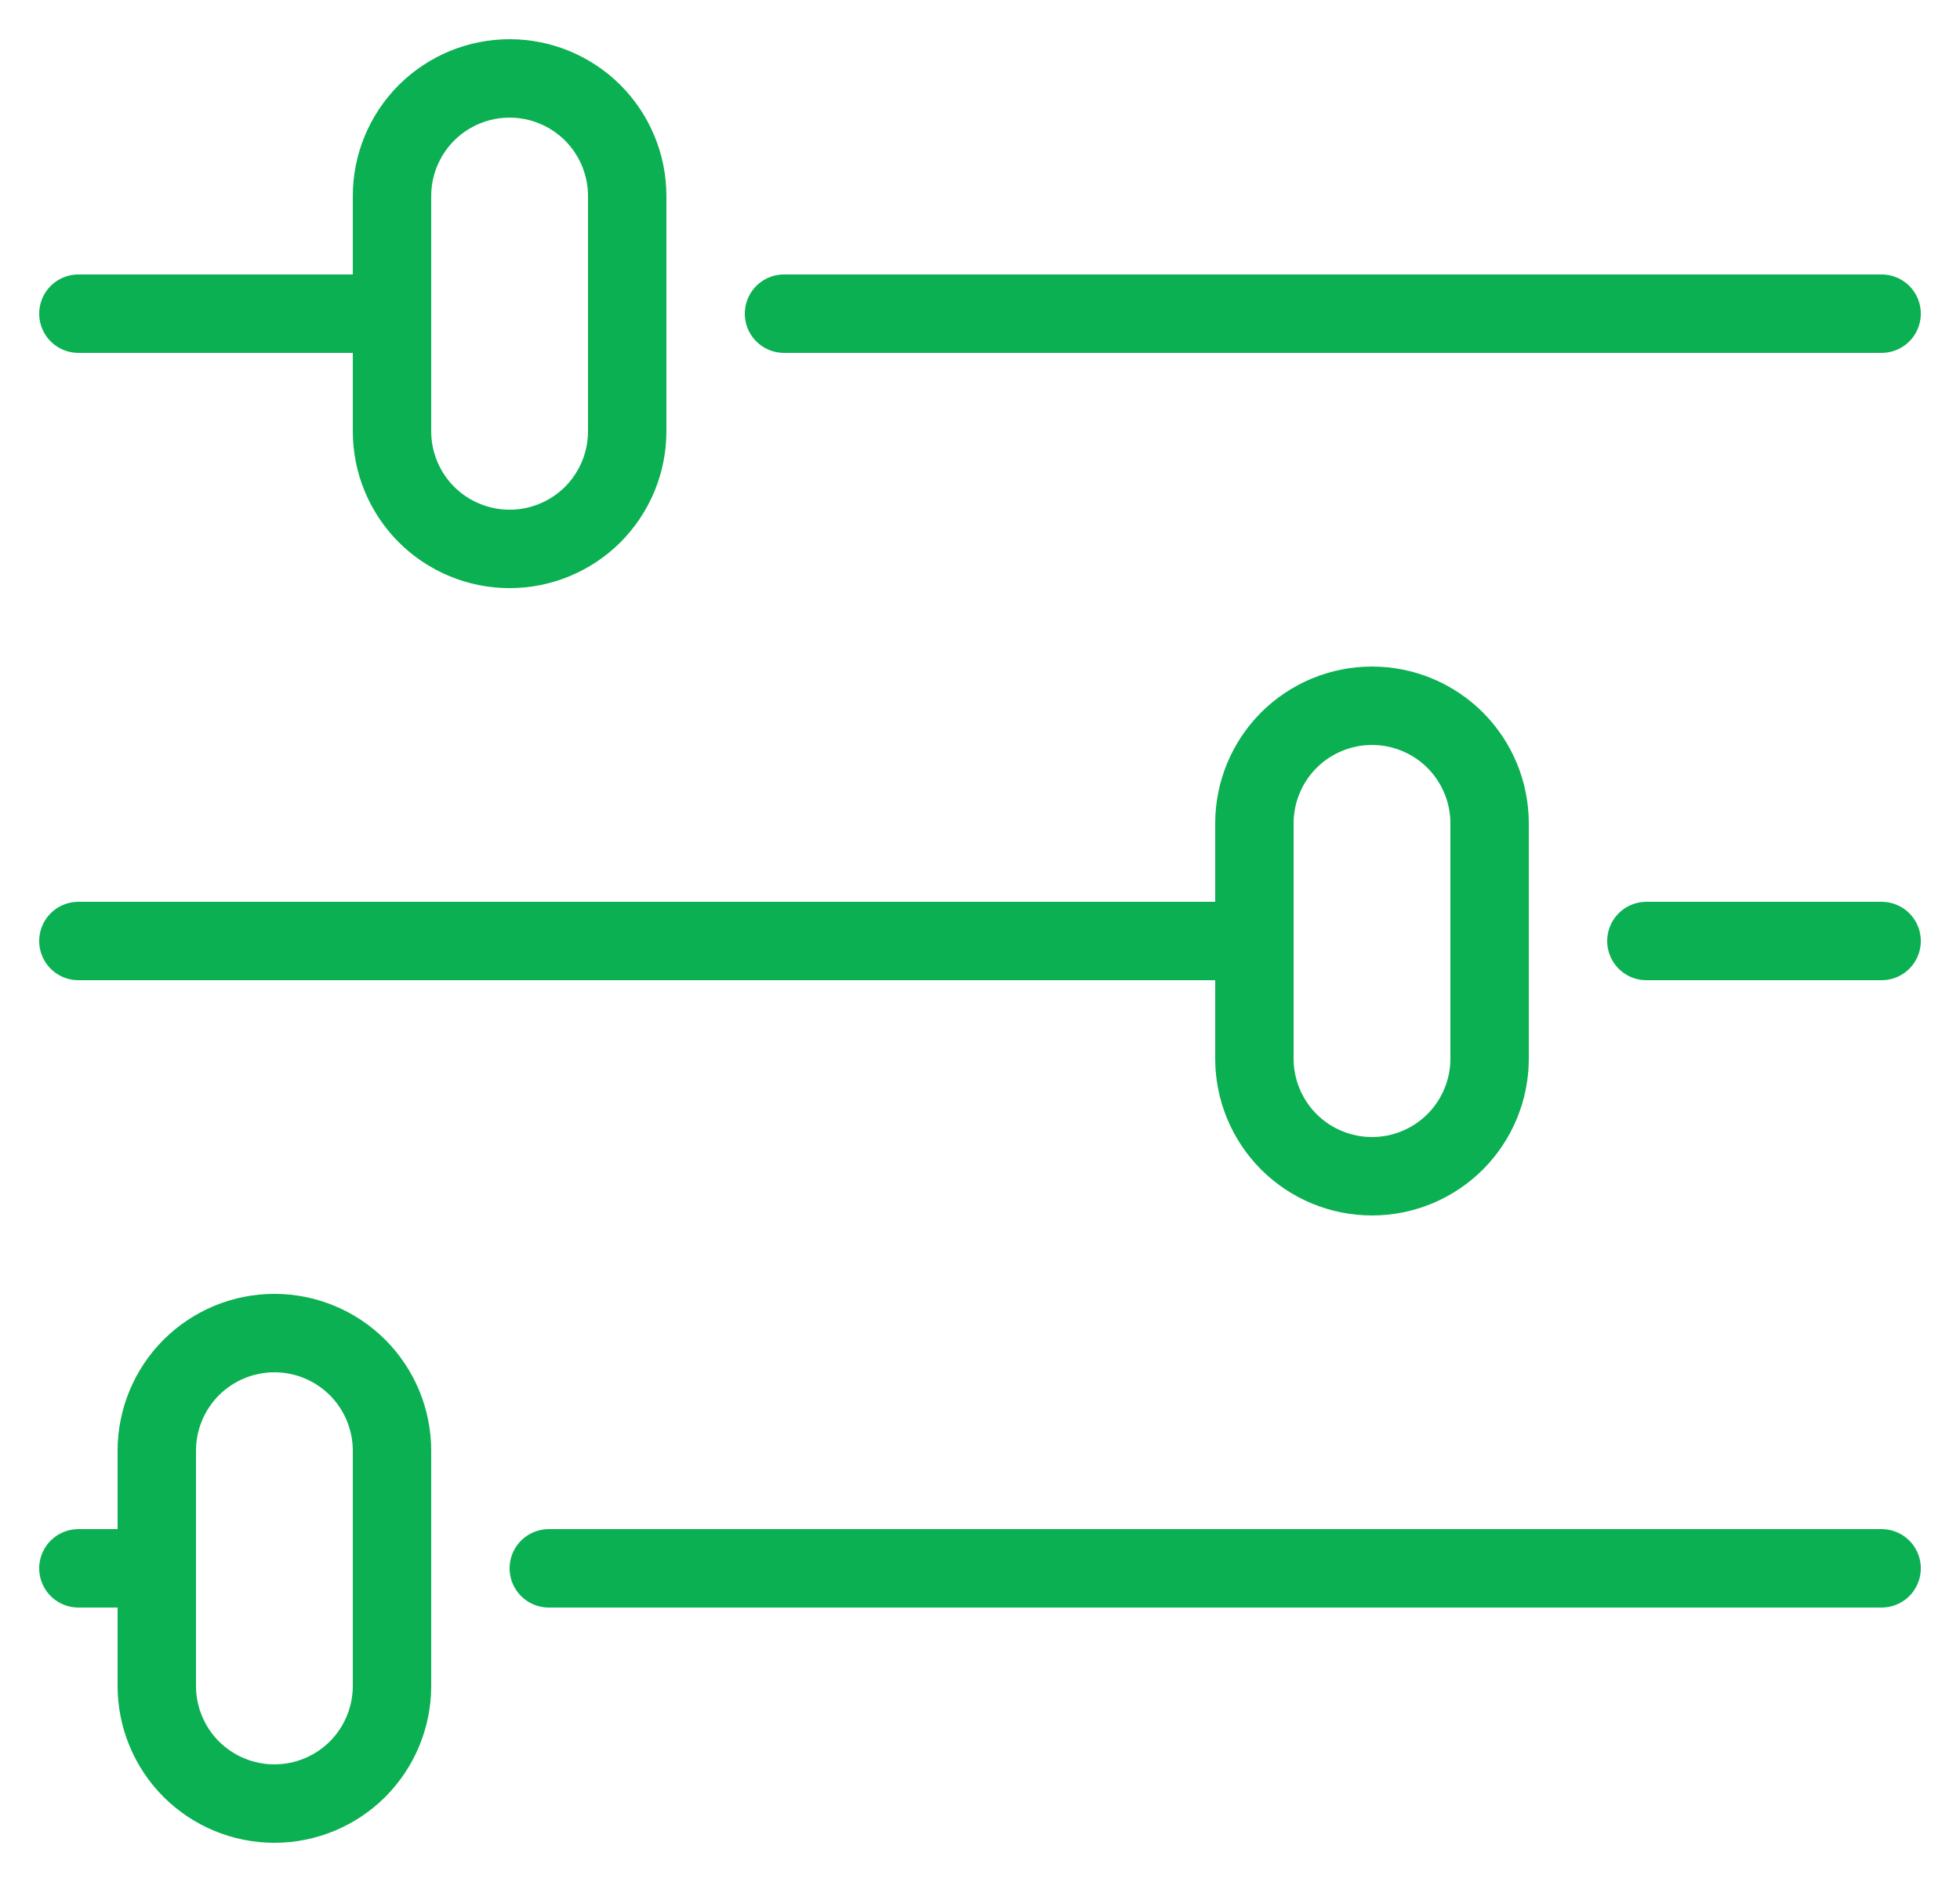 <svg width="25" height="24" viewBox="0 0 25 24" fill="none" xmlns="http://www.w3.org/2000/svg">
<path d="M24 4H10" stroke="#0AB051" stroke-linecap="round" stroke-linejoin="round"/>
<path d="M5 4H1" stroke="#0AB051" stroke-linecap="round" stroke-linejoin="round"/>
<path d="M24 12H21" stroke="#0AB051" stroke-linecap="round" stroke-linejoin="round"/>
<path d="M16 12H1" stroke="#0AB051" stroke-linecap="round" stroke-linejoin="round"/>
<path d="M24 20H7" stroke="#0AB051" stroke-linecap="round" stroke-linejoin="round"/>
<path d="M2 20H1" stroke="#0AB051" stroke-linecap="round" stroke-linejoin="round"/>
<path d="M6.5 7C6.102 7 5.721 6.842 5.439 6.561C5.158 6.279 5 5.898 5 5.5V2.5C5 2.102 5.158 1.721 5.439 1.439C5.721 1.158 6.102 1 6.5 1C6.898 1 7.279 1.158 7.561 1.439C7.842 1.721 8 2.102 8 2.5V5.5C8 5.898 7.842 6.279 7.561 6.561C7.279 6.842 6.898 7 6.5 7Z" stroke="#0AB051" stroke-linecap="round" stroke-linejoin="round"/>
<path d="M17.5 15C17.102 15 16.721 14.842 16.439 14.561C16.158 14.279 16 13.898 16 13.5V10.5C16 10.102 16.158 9.721 16.439 9.439C16.721 9.158 17.102 9 17.5 9V9C17.898 9 18.279 9.158 18.561 9.439C18.842 9.721 19 10.102 19 10.5V13.5C19 13.898 18.842 14.279 18.561 14.561C18.279 14.842 17.898 15 17.5 15V15Z" stroke="#0AB051" stroke-linecap="round" stroke-linejoin="round"/>
<path d="M3.5 23C3.102 23 2.721 22.842 2.439 22.561C2.158 22.279 2 21.898 2 21.5V18.5C2 18.102 2.158 17.721 2.439 17.439C2.721 17.158 3.102 17 3.5 17C3.898 17 4.279 17.158 4.561 17.439C4.842 17.721 5 18.102 5 18.5V21.5C5 21.898 4.842 22.279 4.561 22.561C4.279 22.842 3.898 23 3.5 23Z" stroke="#0AB051" stroke-linecap="round" stroke-linejoin="round"/>
</svg>
